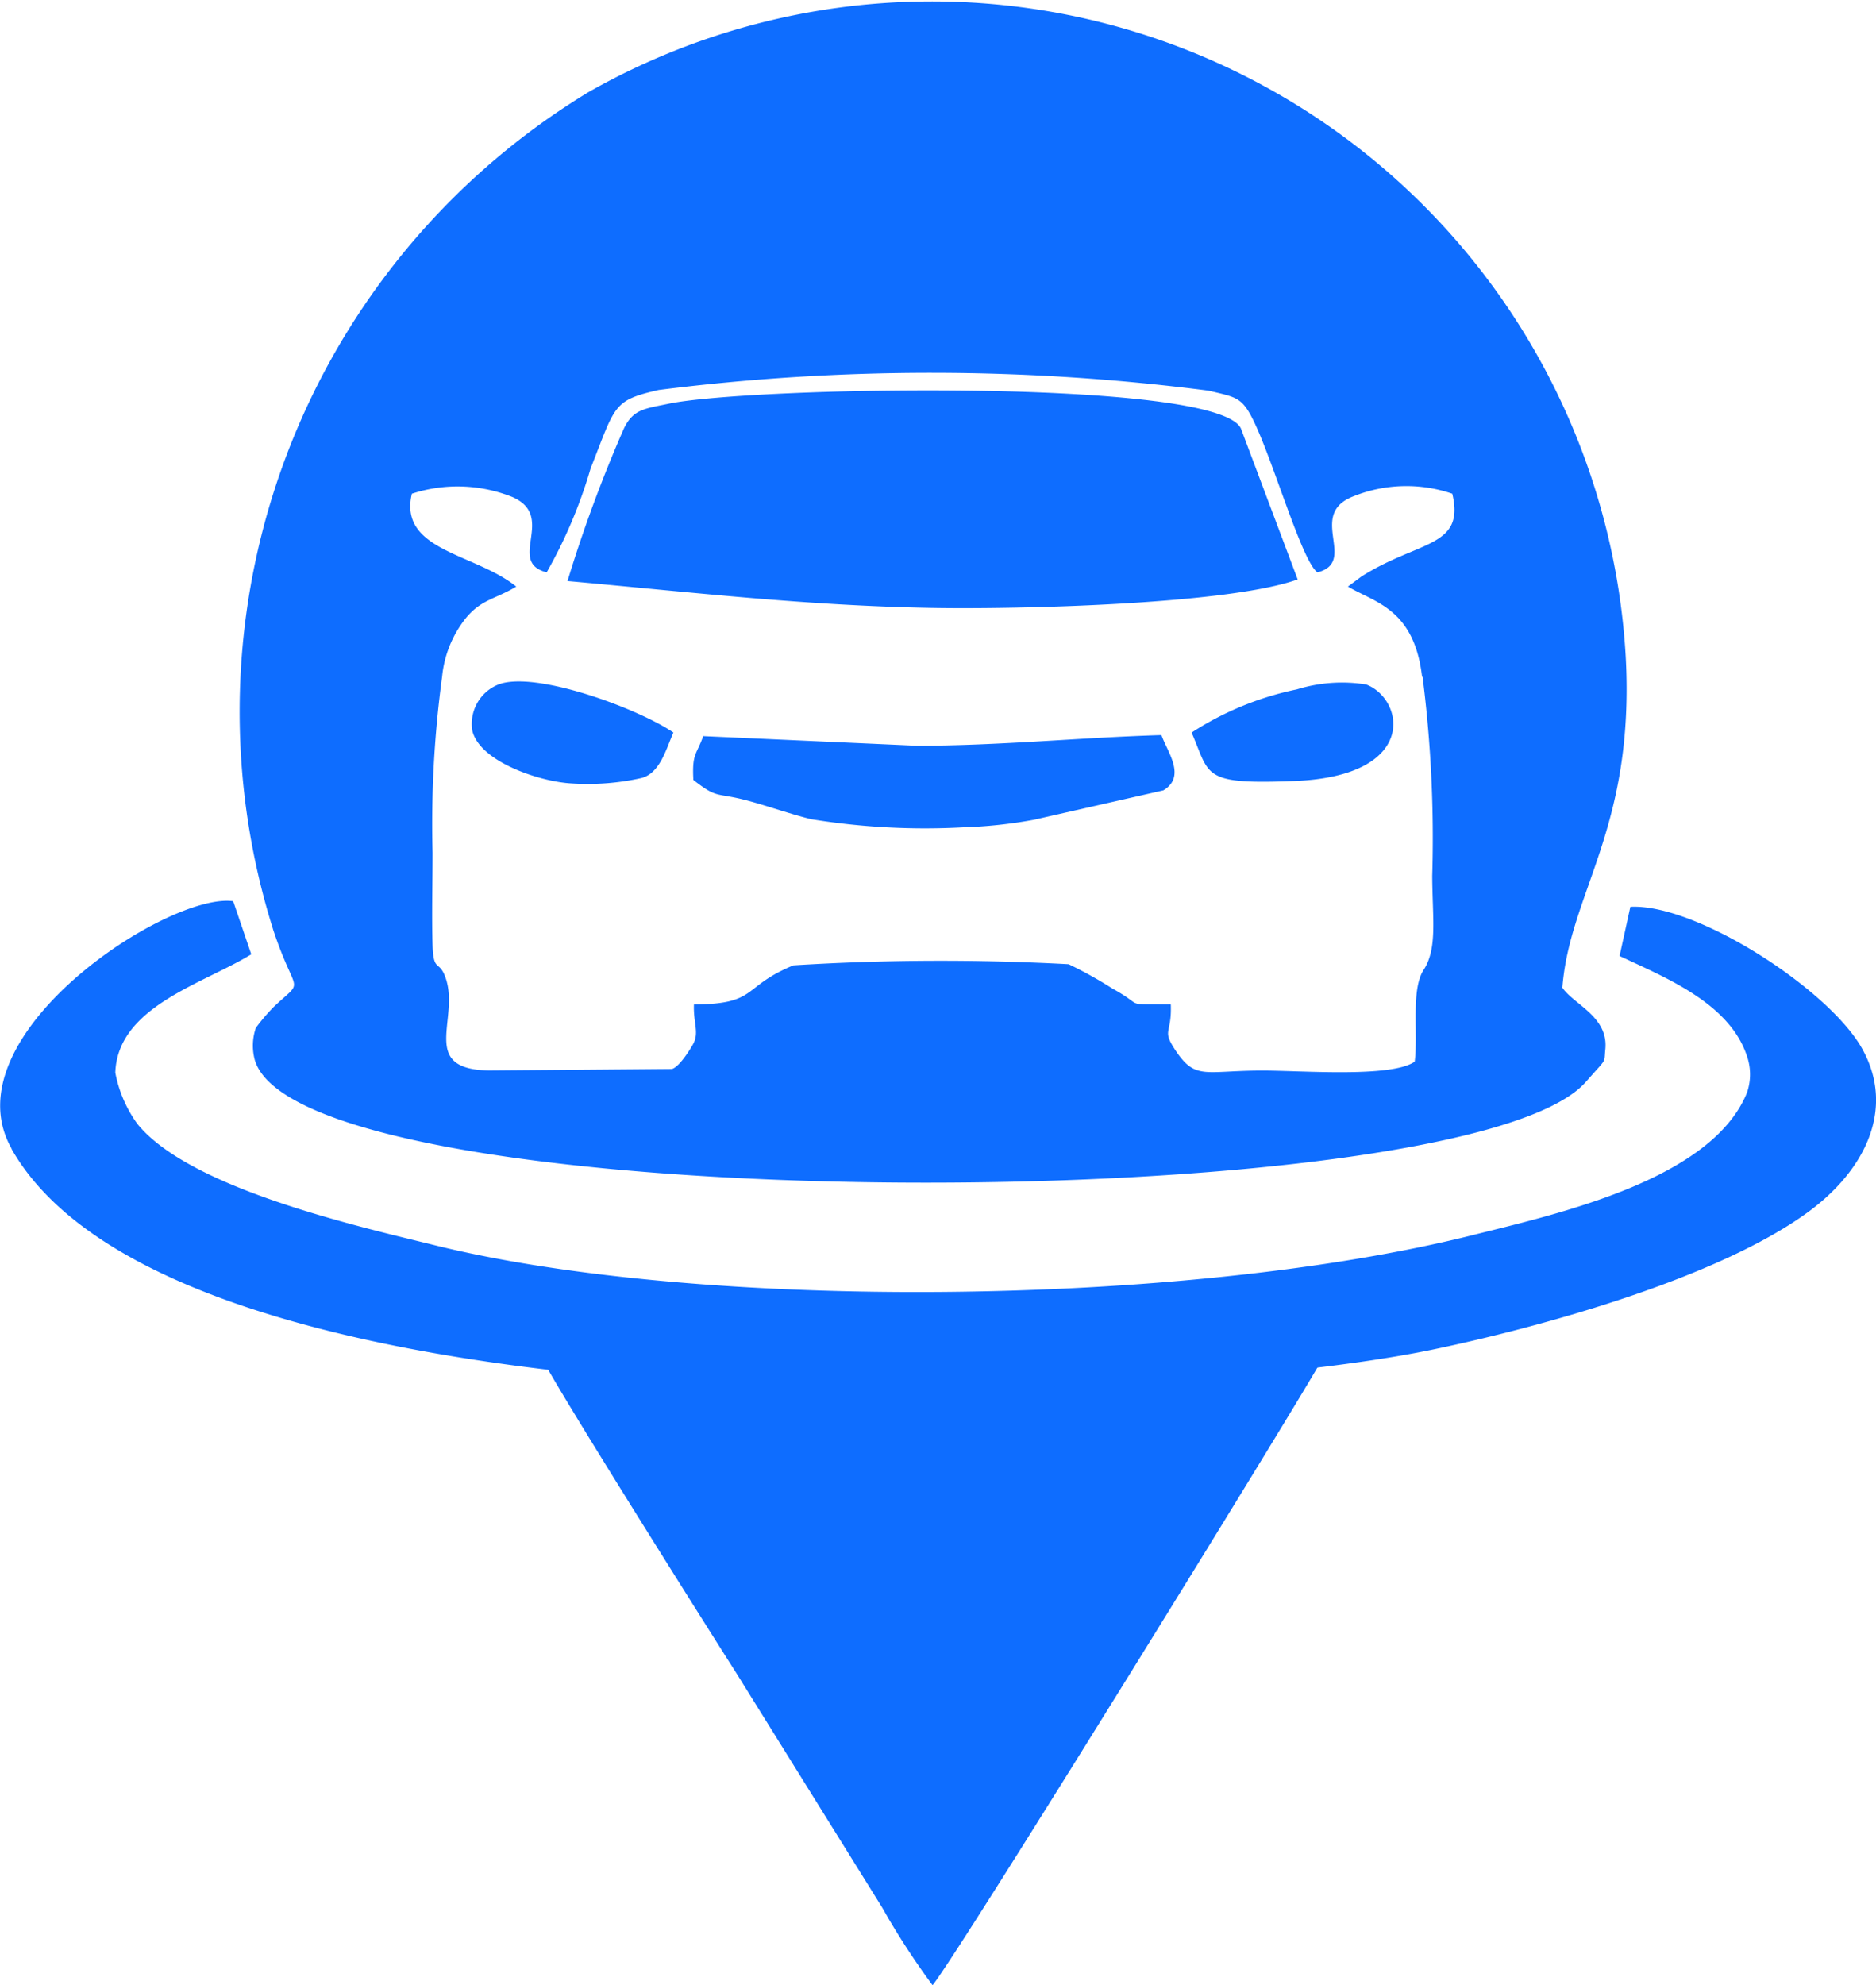 <svg xmlns="http://www.w3.org/2000/svg" width="43.668" height="46.19" viewBox="0 0 43.668 46.19">
  <g id="dialoguelogo" transform="translate(0 0)">
    <path id="Path_14862" data-name="Path 14862" d="M2990.256,363.156a29.691,29.691,0,0,1,.225,4.634c.005,1,.125,1.688-.2,2.188-.3.462-.125,1.484-.208,2.135-.554.384-2.7.2-3.6.207-1.3.006-1.511.225-1.977-.484-.314-.478-.074-.354-.1-1.053-1.144-.011-.575.057-1.356-.369a9.618,9.618,0,0,0-1.021-.568,55.366,55.366,0,0,0-6.408.026c-1.217.5-.808.9-2.315.911-.017.45.134.658-.029.938-.091.158-.312.505-.48.562l-4.265.035c-1.644-.029-.664-1.2-1.01-2.165-.149-.416-.277-.109-.3-.741-.021-.7,0-1.456,0-2.161a25.572,25.572,0,0,1,.222-4.094,2.578,2.578,0,0,1,.558-1.37c.362-.434.68-.433,1.168-.727-.962-.779-2.744-.83-2.43-2.161a3.433,3.433,0,0,1,2.348.08c1.023.457-.154,1.512.79,1.749a11.2,11.2,0,0,0,1.022-2.415c.583-1.475.513-1.583,1.585-1.828a50.492,50.492,0,0,1,12.8.016c.634.152.771.146,1.035.676.465.935,1.137,3.3,1.5,3.552.957-.246-.275-1.357.854-1.776a3.3,3.3,0,0,1,2.284-.054c.3,1.258-.779,1.08-2.114,1.926l-.315.234c.613.369,1.543.508,1.726,2.1Zm-26.761,5.867c.535,1.622.76,1.115.015,1.82a4.644,4.644,0,0,0-.412.484,1.279,1.279,0,0,0-.024.747c1.1,3.722,28.177,3.711,30.984.509.506-.577.417-.411.452-.754.078-.761-.725-1.039-1-1.437.172-2.225,1.695-3.712,1.474-7.72a16.181,16.181,0,0,0-24.14-13.118,16.856,16.856,0,0,0-7.348,19.469Z" transform="translate(-2957.143 -347.412)" fill="#0e6dff" fill-rule="evenodd"/>
    <path id="Path_14863" data-name="Path 14863" d="M3074.43,762.465c-.776-.553-17.567-.492-18.25,0,.129.4,4.248,6.919,4.547,7.382l3.408,5.476a17.5,17.5,0,0,0,1.172,1.806C3065.882,776.449,3074.356,762.712,3074.43,762.465Z" transform="translate(-3043.6 -730.941)" fill="#0e6dff" fill-rule="evenodd"/>
    <path id="Path_14864" data-name="Path 14864" d="M2888.891,632.335c3.9,6.863,26.491,6.039,33.087,4.668,2.483-.516,6.618-1.649,8.735-3.2,1.317-.964,2.034-2.393,1.26-3.791-.764-1.379-3.858-3.388-5.4-3.309l-.251,1.144c1.074.508,2.607,1.11,2.986,2.395a1.3,1.3,0,0,1-.022.79c-.825,2.017-4.37,2.807-6.389,3.311-6.748,1.684-17.967,1.755-24.125.241-1.775-.437-5.729-1.321-6.951-2.83a2.96,2.96,0,0,1-.514-1.193c.054-1.535,2.041-2.063,3.165-2.753l-.421-1.236c-1.516-.212-6.646,3.141-5.156,5.762Z" transform="translate(-2888.623 -605.605)" fill="#0e6dff" fill-rule="evenodd"/>
    <path id="Path_14865" data-name="Path 14865" d="M3064.6,472.389c2.882.259,5.551.574,8.494.625,1.967.035,6.878-.079,8.5-.663l-1.322-3.514c-.574-1.176-11.425-.97-13.319-.574-.566.118-.823.128-1.041.574a32.184,32.184,0,0,0-1.314,3.552Z" transform="translate(-3051.388 -458.87)" fill="#0e6dff" fill-rule="evenodd"/>
    <path id="Path_14866" data-name="Path 14866" d="M3103.55,576.2c.584.456.507.274,1.3.49.459.125.972.307,1.442.422a16.5,16.5,0,0,0,3.537.189,10.928,10.928,0,0,0,1.645-.176l3.013-.684c.545-.325.089-.9-.043-1.286-1.919.057-3.717.245-5.692.248l-4.975-.224c-.16.446-.263.4-.229,1.02Z" transform="translate(-3087.408 -558.052)" fill="#0e6dff" fill-rule="evenodd"/>
    <path id="Path_14867" data-name="Path 14867" d="M3258.07,559.887c.436,1,.22,1.214,2.4,1.127,2.886-.115,2.556-1.9,1.667-2.245a3.562,3.562,0,0,0-1.616.113A7.17,7.17,0,0,0,3258.07,559.887Z" transform="translate(-3230.333 -542.843)" fill="#0e6dff" fill-rule="evenodd"/>
    <path id="Path_14868" data-name="Path 14868" d="M3039.482,559.781c-.838-.568-3.222-1.443-4.072-1.118a.987.987,0,0,0-.609,1.075c.171.717,1.544,1.176,2.276,1.225a5.741,5.741,0,0,0,1.665-.124C3039.169,560.723,3039.307,560.181,3039.482,559.781Z" transform="translate(-3023.807 -542.738)" fill="#0e6dff" fill-rule="evenodd"/>
  </g>
</svg>
